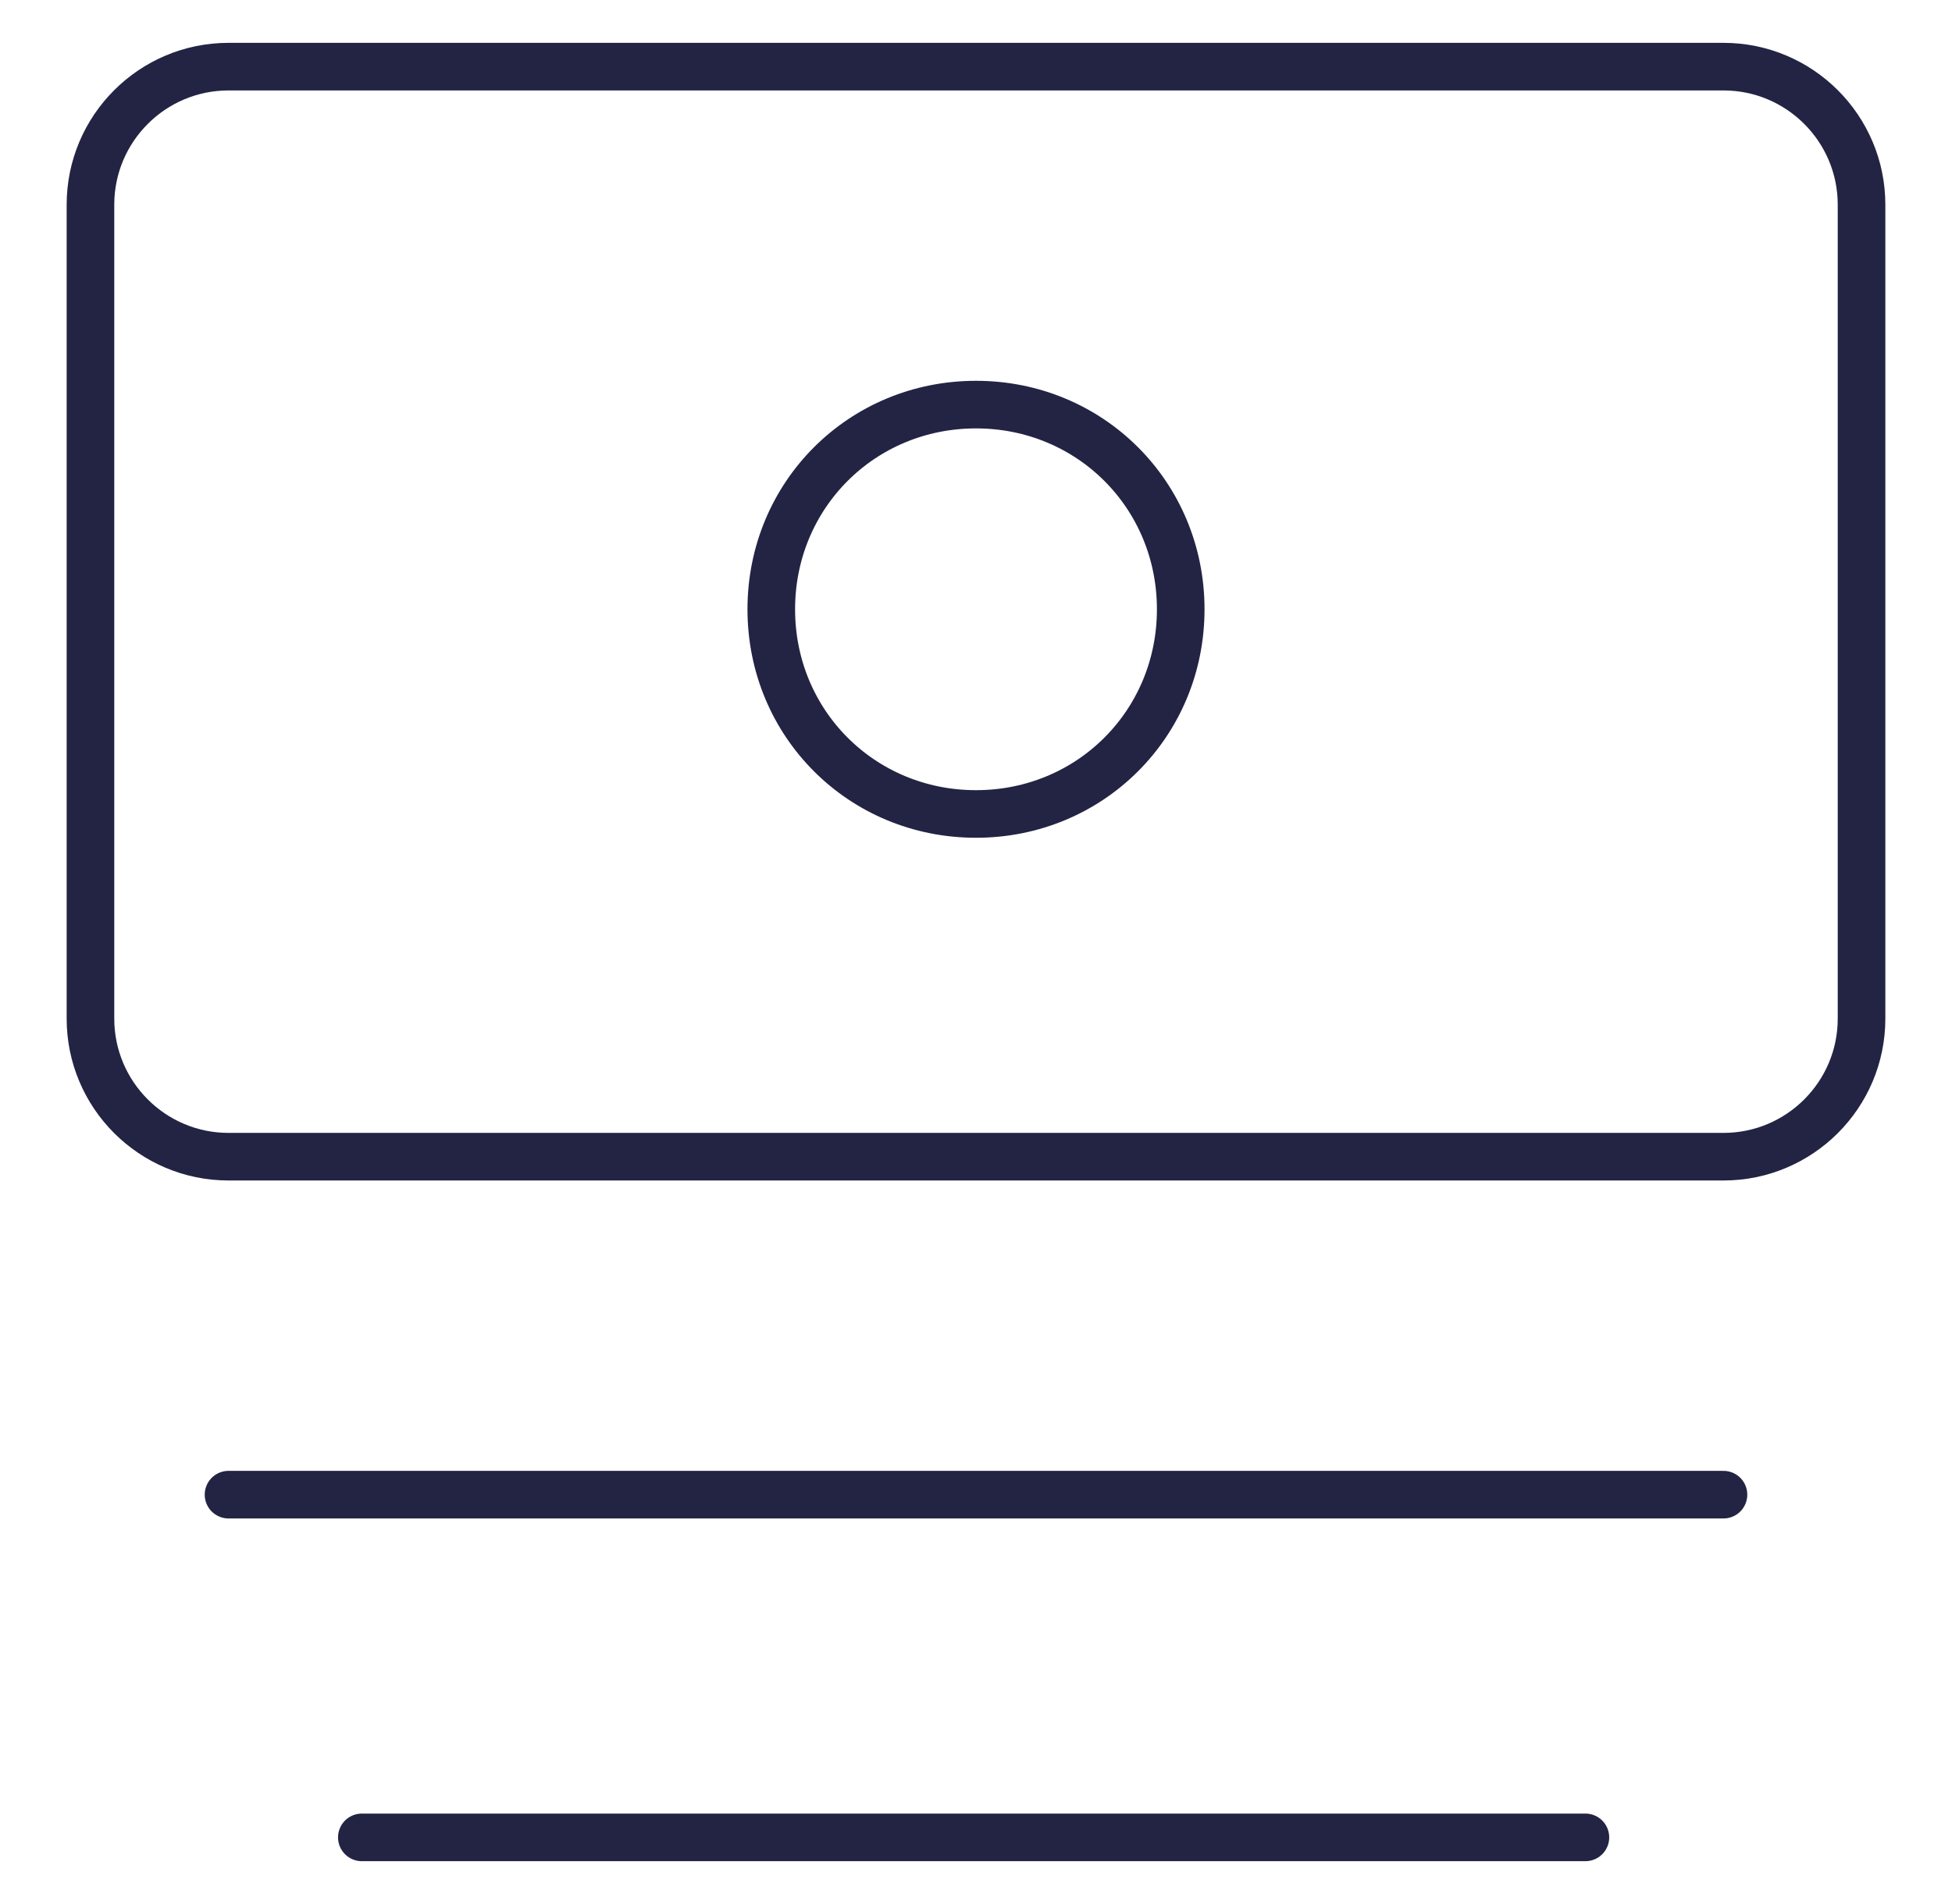 <?xml version="1.0" encoding="UTF-8"?>
<svg id="Layer_1" xmlns="http://www.w3.org/2000/svg" version="1.1" viewBox="0 0 41 40">
  <!-- Generator: Adobe Illustrator 29.1.0, SVG Export Plug-In . SVG Version: 2.1.0 Build 142)  -->
  <defs>
    <style>
      .st0 {
        fill: none;
        stroke: #232444;
        stroke-linecap: round;
        stroke-linejoin: round;
      }
    </style>
  </defs>
  <path class="st0" d="M36.2,1.4H4.8c-1.6,0-2.9,1.3-2.9,2.9v17.1c0,1.6,1.3,2.9,2.9,2.9h31.4c1.6,0,2.9-1.3,2.9-2.9V4.3c0-1.6-1.3-2.9-2.9-2.9Z"/>
  <path class="st0" d="M20.5,17.1c2.4,0,4.3-1.9,4.3-4.3s-1.9-4.3-4.3-4.3-4.3,1.9-4.3,4.3,1.9,4.3,4.3,4.3Z"/>
  <path class="st0" d="M4.8,31.4h31.4"/>
  <path class="st0" d="M7.6,38.6h25.7"/>
</svg>